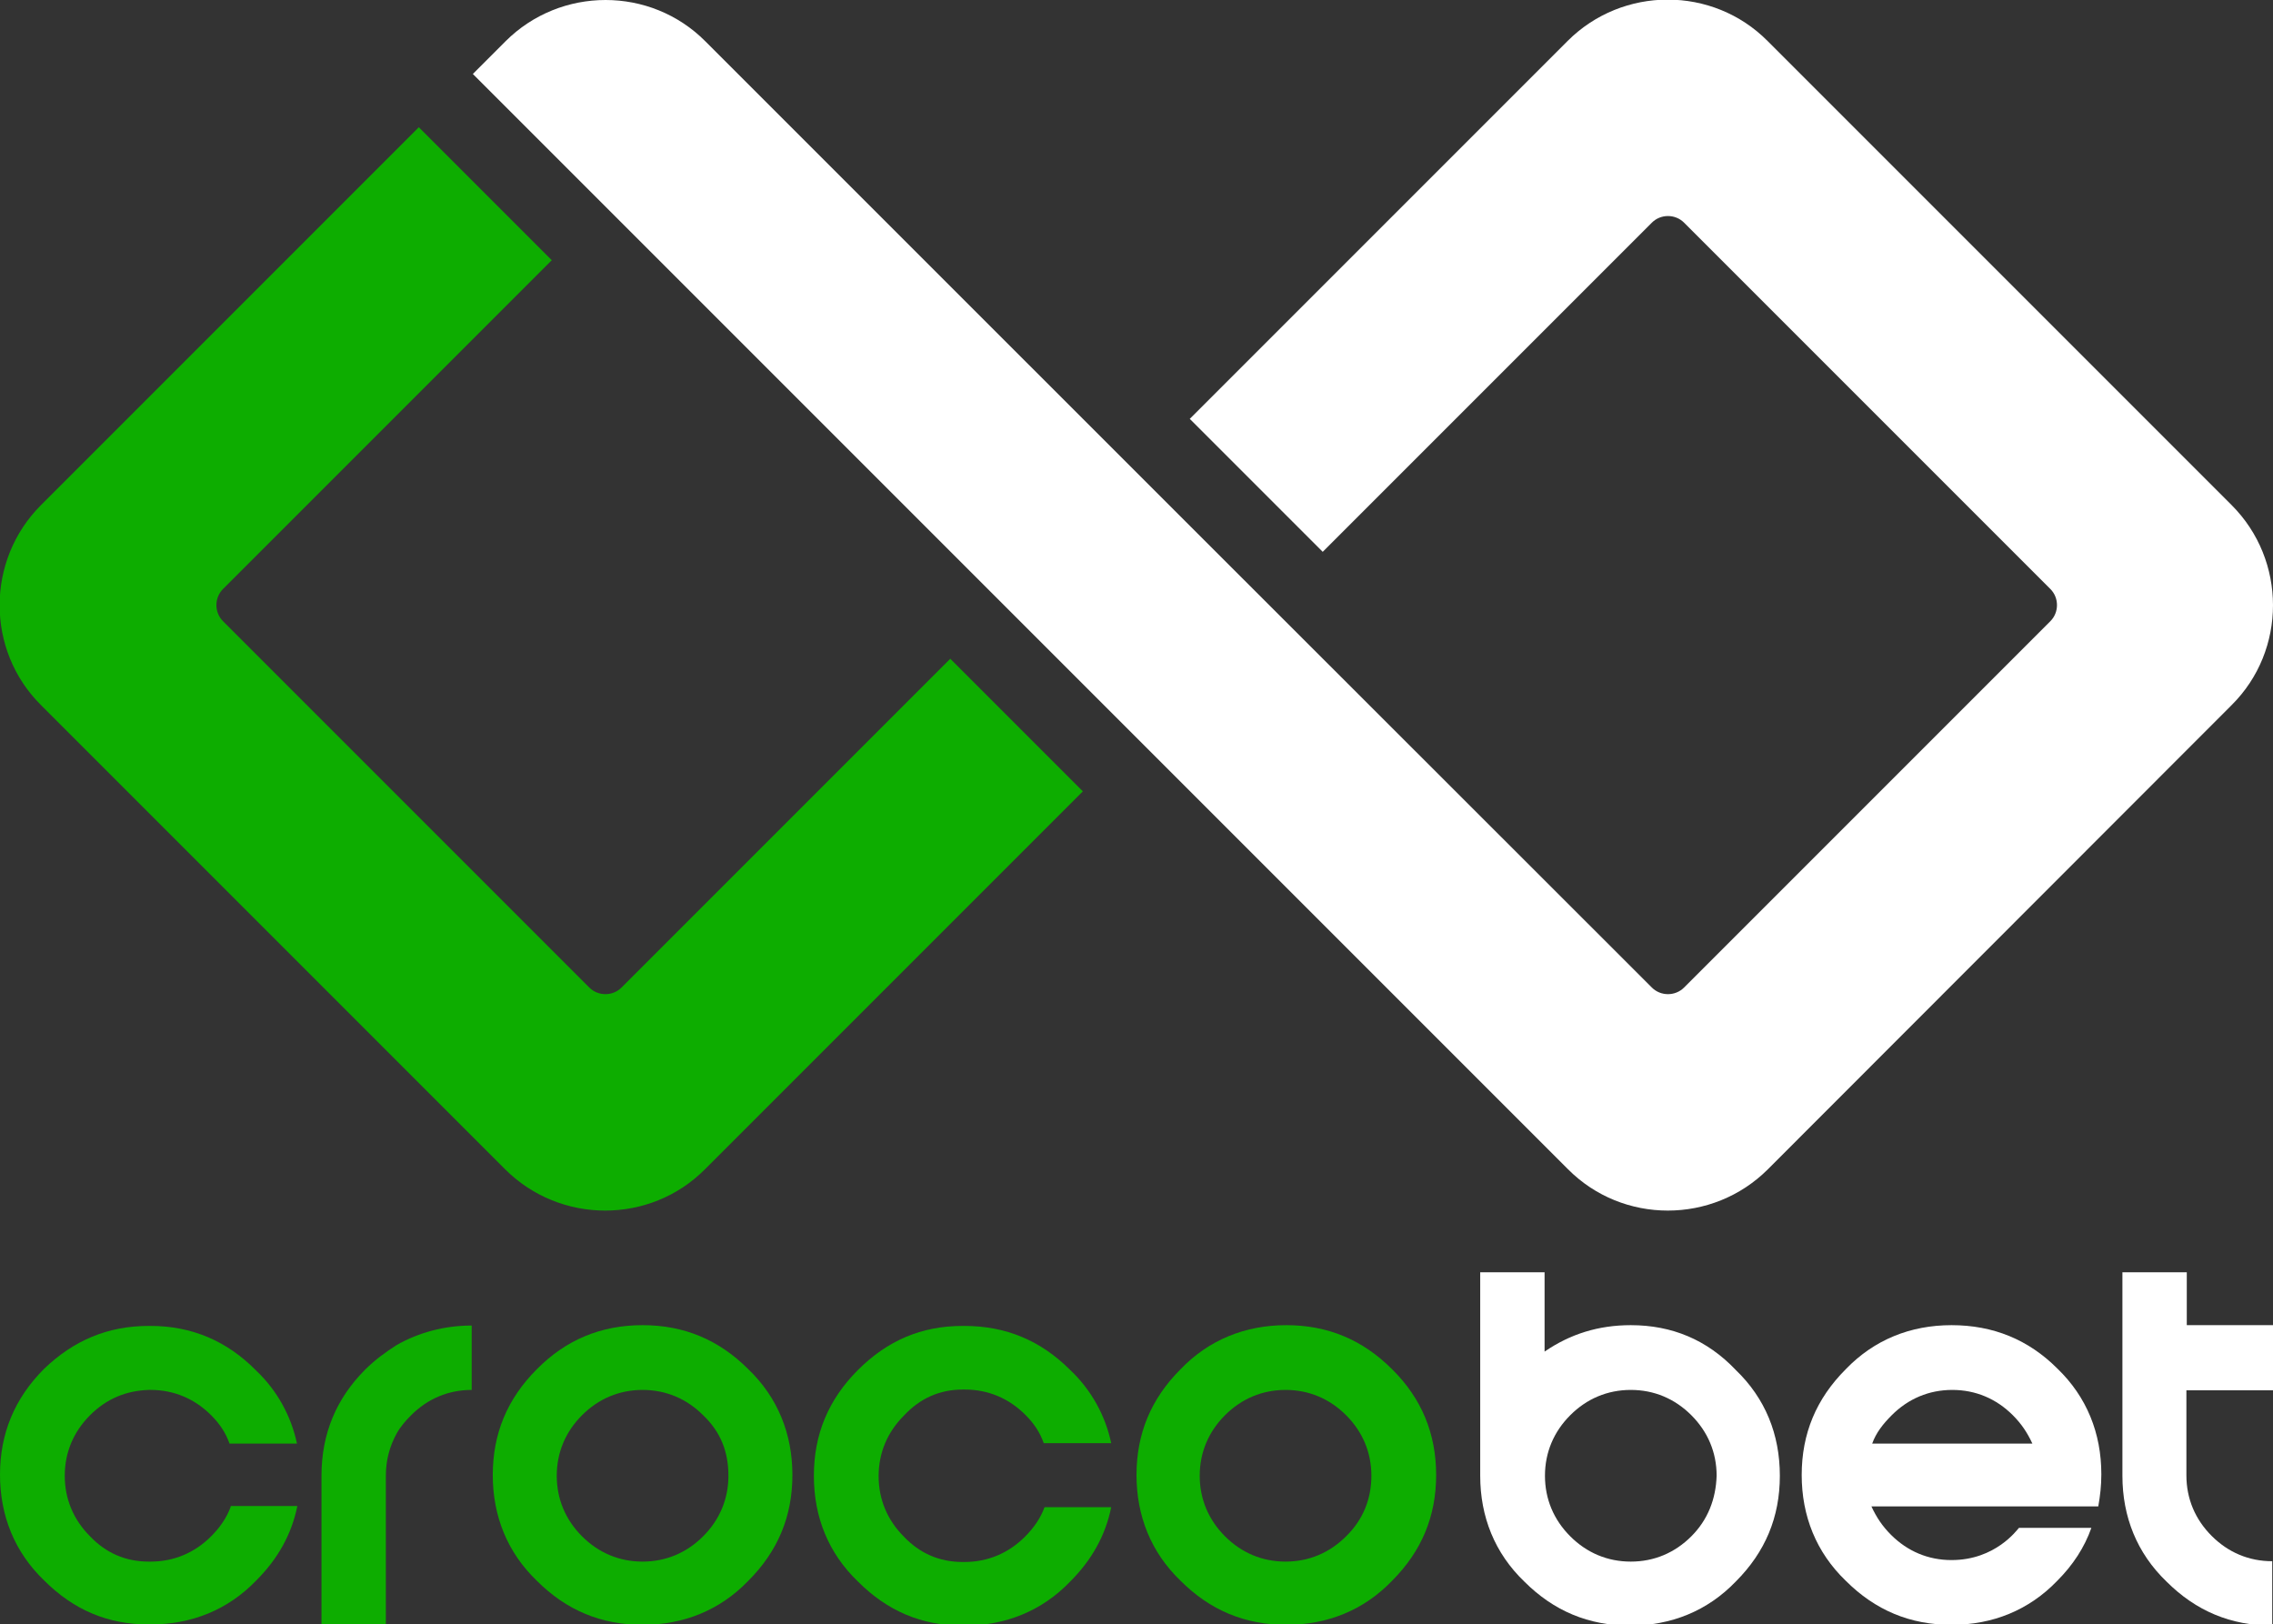 
<!-- Generator: Adobe Illustrator 20.1.0, SVG Export Plug-In . SVG Version: 6.00 Build 0)  -->
<svg version="1.1" xmlns="http://www.w3.org/2000/svg"  x="0px" y="0px"
     viewBox="0 0 593.2 423.9" style="enable-background:new 0 0 593.2 423.9;" xml:space="preserve">
<rect x="0" y="0" width="593.2" height="423.9" fill="#333333" stroke="none"/>
<style type="text/css">
	.st0{fill:#0DAD00;}
	.st1{fill:#FFFFFF;}
	.st2{fill-rule:evenodd;clip-rule:evenodd;fill:#FFFFFF;}
</style>
  <g id="Layer_11">
</g>
  <g id="text_bet">
	<g>
		<path class="st0" d="M140.1,357.3c-7.7,7.7-11.5,16.8-11.5,27.6c0,10.7,3.8,20.2,11.5,27.6c7.7,7.7,16.8,11.5,27.6,11.5
			c10.7,0,20.2-3.8,27.6-11.5c7.7-7.7,11.5-16.8,11.5-27.6c0-10.7-3.8-20.2-11.5-27.6c-7.7-7.7-16.8-11.5-27.6-11.5
			C156.9,345.8,147.7,349.6,140.1,357.3z M190.1,385.1c0,6.1-2.3,11.5-6.6,15.8c-4.3,4.3-9.7,6.6-15.8,6.6s-11.5-2.3-15.8-6.6
			c-4.3-4.3-6.6-9.7-6.6-15.8s2.3-11.5,6.6-15.8c4.3-4.3,9.7-6.6,15.8-6.6s11.5,2.3,15.8,6.6C188,373.6,190.1,378.7,190.1,385.1z"/>
    <path class="st0" d="M251.3,362.6c0.3,0,0.3,0,0.5,0c6.1,0,11.5,2.3,15.8,6.6c2.3,2.3,3.8,4.6,4.8,7.4h17.6
			c-1.5-7.1-5.1-13.8-10.7-19.1c-7.7-7.7-16.8-11.5-27.6-11.5h-0.5c-10.7,0-19.6,3.8-27.3,11.5s-11.5,16.8-11.5,27.6
			s3.8,20.2,11.5,27.6c7.7,7.7,16.6,11.5,27.3,11.5h0.5c10.7,0,20.2-3.8,27.6-11.5c5.6-5.6,9.2-12,10.7-19.4h-17.4
			c-1,2.8-2.8,5.4-5.1,7.7c-4.3,4.3-9.7,6.6-15.8,6.6h-0.5c-6.1,0-11.2-2.3-15.3-6.6c-4.3-4.3-6.6-9.7-6.6-15.8s2.3-11.5,6.6-15.8
			C240.1,364.9,245.2,362.6,251.3,362.6z"/>
    <path class="st0" d="M363.3,357.3c-7.7-7.7-16.8-11.5-27.6-11.5l0,0c-10.7,0-20.2,3.8-27.6,11.5c-7.7,7.7-11.5,16.8-11.5,27.6
			c0,10.7,3.8,20.2,11.5,27.6c7.7,7.7,16.8,11.5,27.6,11.5l0,0c10.7,0,20.2-3.8,27.6-11.5c7.7-7.7,11.5-16.8,11.5-27.6
			C374.8,374.1,371,364.9,363.3,357.3z M351.3,400.9c-4.3,4.3-9.7,6.6-15.8,6.6l0,0c-6.1,0-11.5-2.3-15.8-6.6
			c-4.3-4.3-6.6-9.7-6.6-15.8s2.3-11.5,6.6-15.8c4.3-4.3,9.7-6.6,15.8-6.6l0,0c6.1,0,11.5,2.3,15.8,6.6s6.6,9.7,6.6,15.8
			S355.7,396.6,351.3,400.9z"/>
    <g>
			<g>
				<path class="st0" d="M60.2,393.2c-1,2.8-2.8,5.4-5.1,7.7c-4.3,4.3-9.7,6.6-15.8,6.6h-0.5c-6.1,0-11.2-2.3-15.3-6.6
					c-4.3-4.3-6.6-9.7-6.6-15.8s2.3-11.5,6.6-15.8s9.4-6.4,15.3-6.6c0.3,0,0.3,0,0.5,0c6.1,0,11.5,2.3,15.8,6.6
					c2.3,2.3,3.8,4.6,4.8,7.4h17.6c-1.5-7.1-5.1-13.8-10.7-19.1C59.2,349.9,50,346,39.3,346h-0.5c-10.7,0-19.6,3.8-27.3,11.2
					C3.8,364.9,0,374.1,0,384.8c0,10.7,3.8,20.2,11.5,27.6c7.7,7.7,16.6,11.5,27.3,11.5h0.5c10.7,0,20.2-3.8,27.6-11.5
					c5.6-5.6,9.2-12,10.7-19.4H60.2V393.2z"/>
			</g>
		</g>
    <path class="st0" d="M83.9,385.1v39h16.8v-39c0-4.1,1-7.7,2.8-11c1-1.8,2.3-3.3,3.8-4.8c4.3-4.3,9.7-6.6,15.8-6.6v-16.8
			c-7.1,0-13.8,1.8-19.6,5.1c-2.8,1.8-5.6,3.8-8.2,6.4C87.8,364.9,83.9,374.1,83.9,385.1z"/>
    <g>
			<path class="st1" d="M593.2,362.6v-16.8h-22.5V332h-16.8v53.1c0,10.7,3.8,20.2,11.5,27.6c7.7,7.7,16.8,11.5,27.6,11.5v-16.8
				c-6.1,0-11.5-2.3-15.8-6.6c-4.3-4.3-6.6-9.7-6.6-15.8v-22.2H593.2z"/>
      <path class="st1" d="M425.6,345.8c-8.4,0-15.8,2.3-22.5,6.9V332h-16.8v53.1c0,10.7,3.8,20.2,11.5,27.6
				c7.7,7.7,16.8,11.5,27.6,11.5c10.7,0,20.2-3.8,27.6-11.5c7.7-7.7,11.5-16.8,11.5-27.6s-3.8-20.2-11.5-27.6
				C445.5,349.6,436.3,345.8,425.6,345.8z M441.4,400.9c-4.3,4.3-9.7,6.6-15.8,6.6c-6.1,0-11.5-2.3-15.8-6.6
				c-4.3-4.3-6.6-9.7-6.6-15.8s2.3-11.5,6.6-15.8c4.3-4.3,9.7-6.6,15.8-6.6c6.1,0,11.5,2.3,15.8,6.6s6.6,9.7,6.6,15.8
				C447.8,391.2,445.7,396.6,441.4,400.9z"/>
      <path class="st1" d="M509.3,345.8c-10.7,0-20.2,3.8-27.6,11.5c-7.7,7.7-11.5,16.8-11.5,27.6c0,10.7,3.8,20.2,11.5,27.6
				c7.7,7.7,16.8,11.5,27.6,11.5c10.7,0,20.2-3.8,27.6-11.5c4.1-4.1,7.1-8.7,8.9-13.8h-18.9c-0.5,0.5-6.1,8.4-17.6,8.4
				c-6.1,0-11.5-2.3-15.8-6.6c-2.3-2.3-3.8-4.6-5.1-7.4h20.9h38.3c0.5-2.8,0.8-5.4,0.8-8.4c0-10.7-3.8-20.2-11.5-27.6
				C529.4,349.6,520.2,345.8,509.3,345.8z M509.3,376.7h-20.7c1-2.8,2.8-5.1,5.1-7.4c4.3-4.3,9.7-6.6,15.8-6.6
				c6.1,0,11.5,2.3,15.8,6.6c2.3,2.3,3.8,4.6,5.1,7.4H509.3z"/>
		</g>
    <path class="st2" d="M431.1,257.7c2.3,2.3,6.1,2.3,8.4,0l95.6-95.6c2.3-2.3,2.3-6.1,0-8.4l-95.6-95.6c-2.3-2.3-6.1-2.3-8.4,0
			L345.2,144l-34.7-34.7l98.6-98.6c14.4-14.4,37.9-14.4,52.2,0l121.1,121.1c14.4,14.4,14.4,37.9,0,52.2L461.4,305.1
			c-14.4,14.4-37.9,14.4-52.2,0c-95.3-95.3-190.6-190.6-285.8-285.8l8.5-8.5c14.4-14.4,37.9-14.4,52.2,0
			C266.4,93.1,348.7,175.4,431.1,257.7z"/>
    <path class="st0" d="M162.2,257.7c-2.3,2.3-6.1,2.3-8.4,0l-95.6-95.6c-2.3-2.3-2.3-6.1,0-8.4L144,67.9l-34.7-34.7l-98.6,98.6
			c-14.4,14.4-14.4,37.9,0,52.2l121.1,121.1c14.4,14.4,37.9,14.4,52.2,0l98.6-98.6L248,171.9L162.2,257.7z"/>
	</g>
</g>
</svg>
